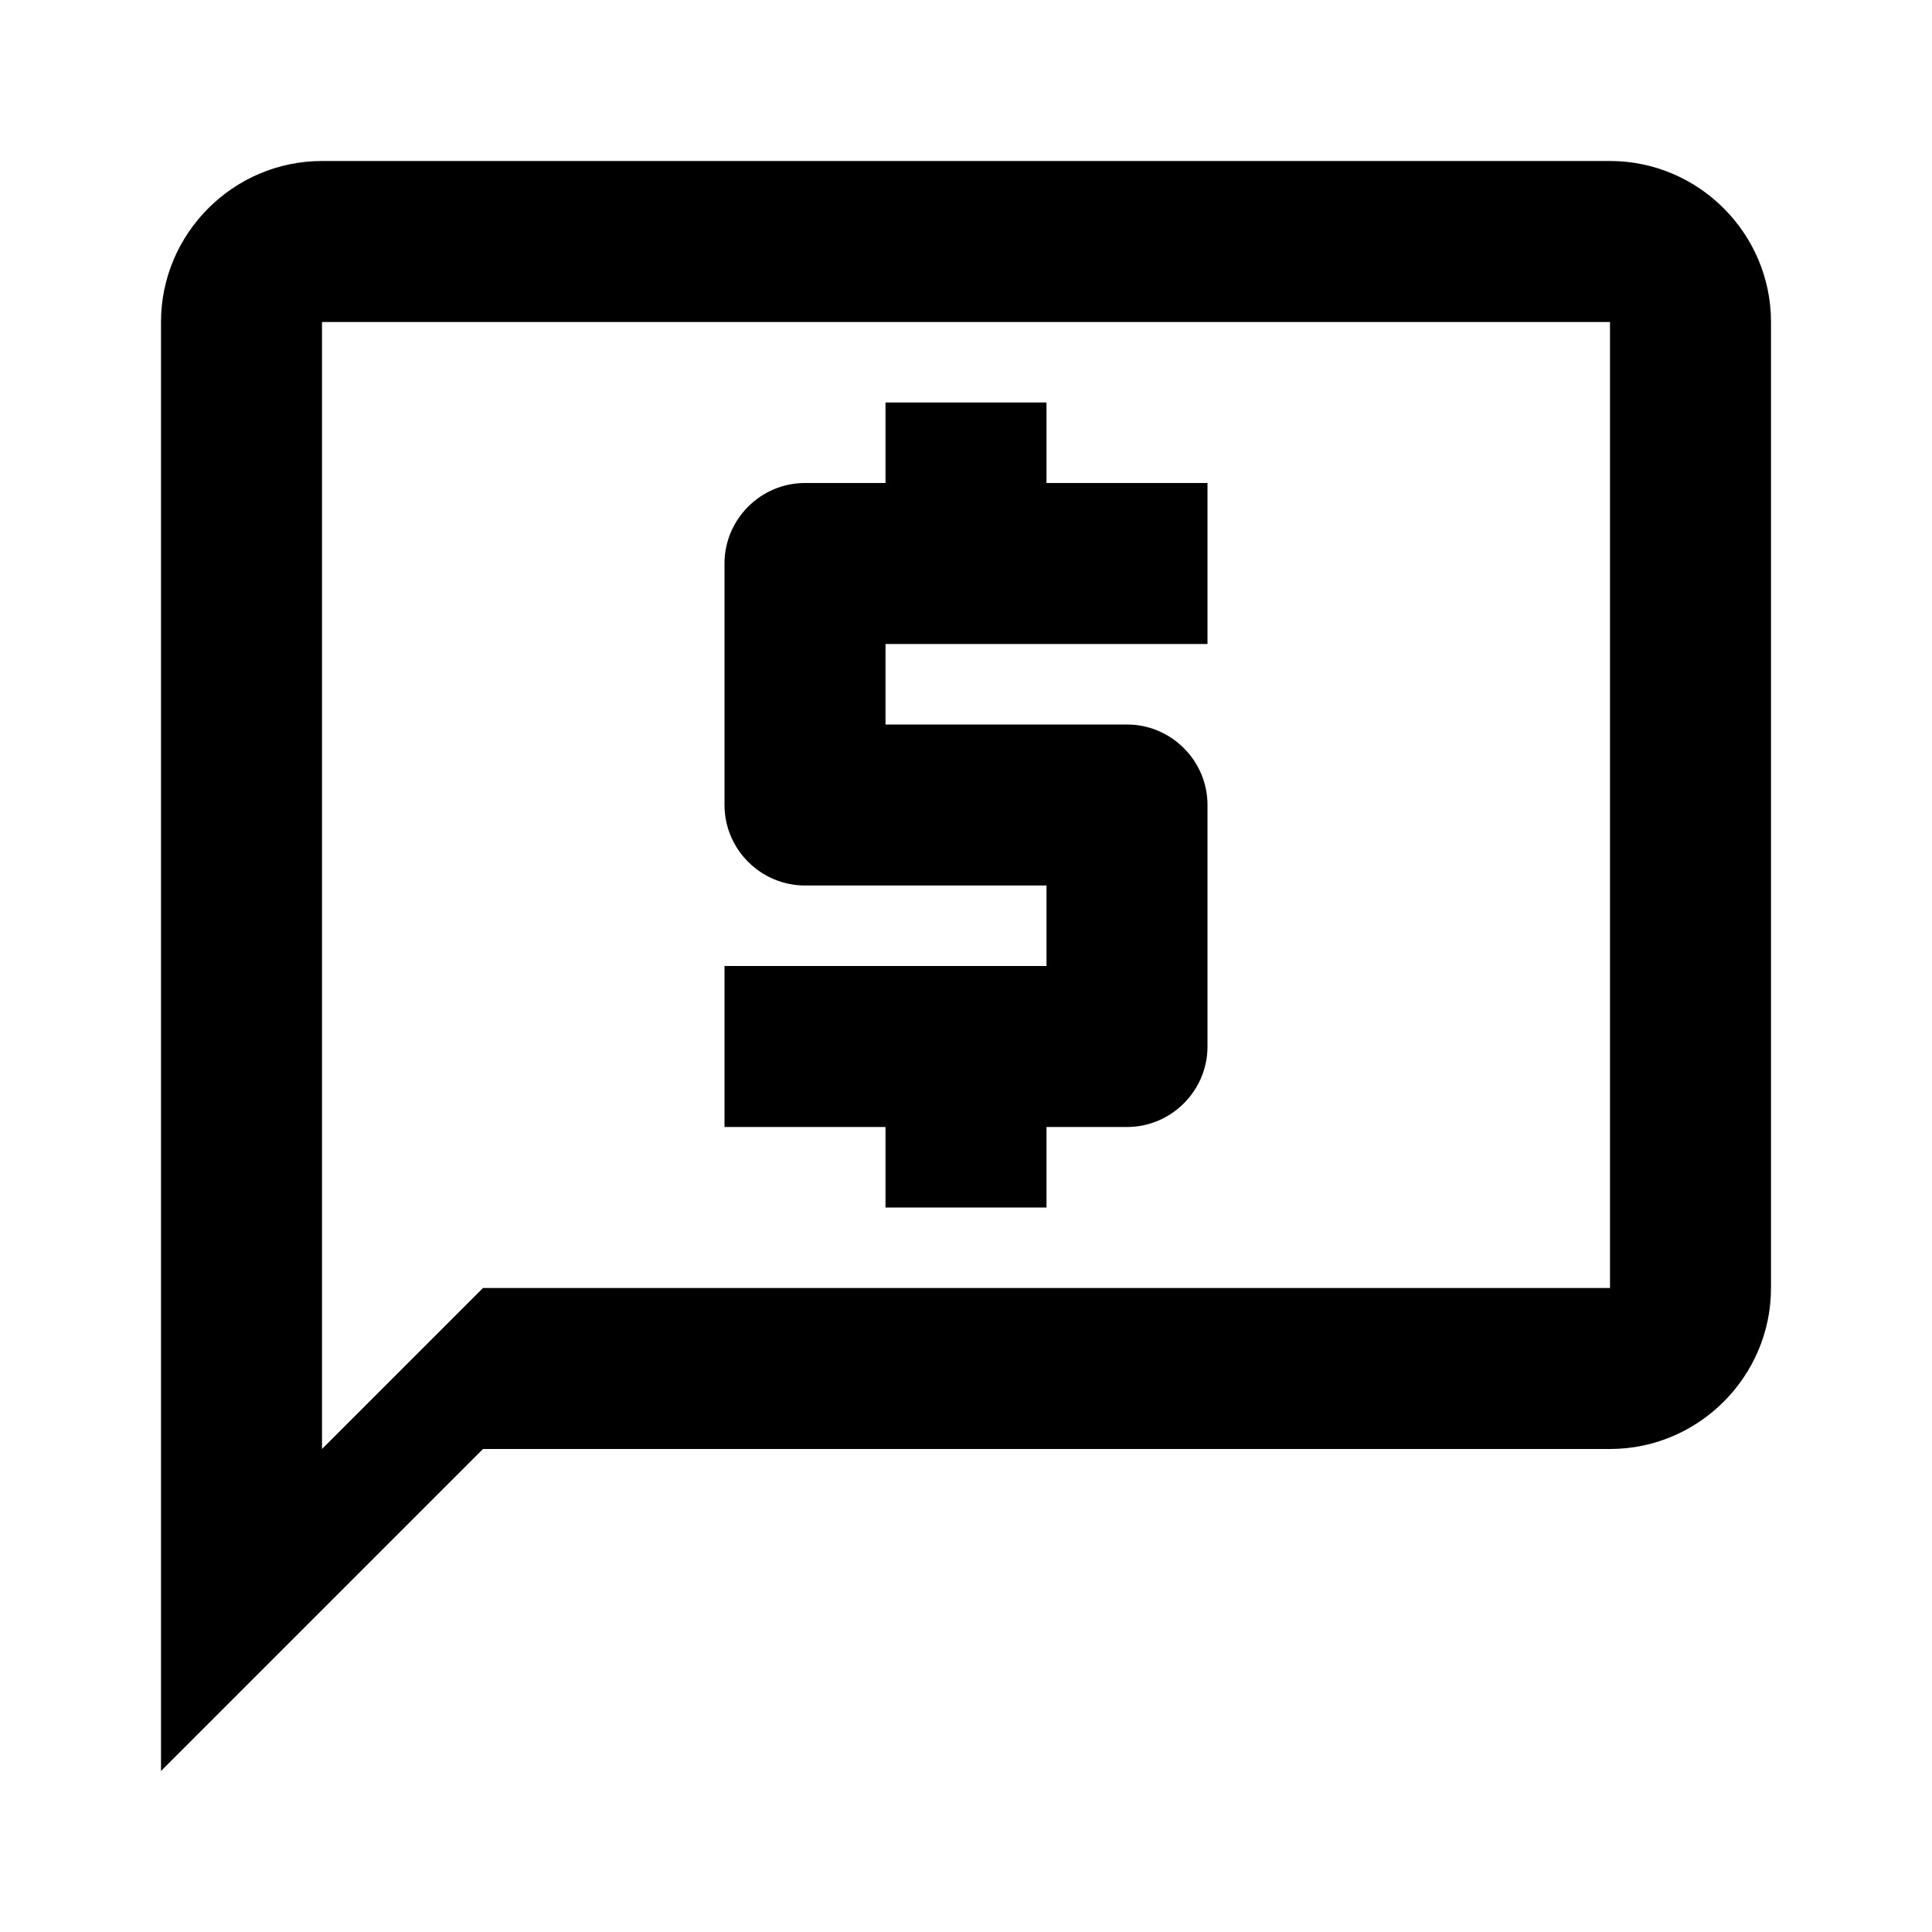 <svg width="24" height="24" viewBox="0 0 24 24" fill="none" xmlns="http://www.w3.org/2000/svg">
<path d="M15 8H11V9H14C14.55 9 15 9.45 15 10V13C15 13.55 14.55 14 14 14H13V15H11V14H9V12H13V11H10C9.45 11 9 10.55 9 10V7C9 6.45 9.45 6 10 6H11V5H13V6H15V8Z" fill="black"/>
<path d="M20 2H4C2.9 2 2 2.9 2 4V22L6 18H20C21.1 18 22 17.1 22 16V4C22 2.9 21.1 2 20 2ZM20 16H6L4 18V4H20V16Z" fill="black"/>
</svg>
